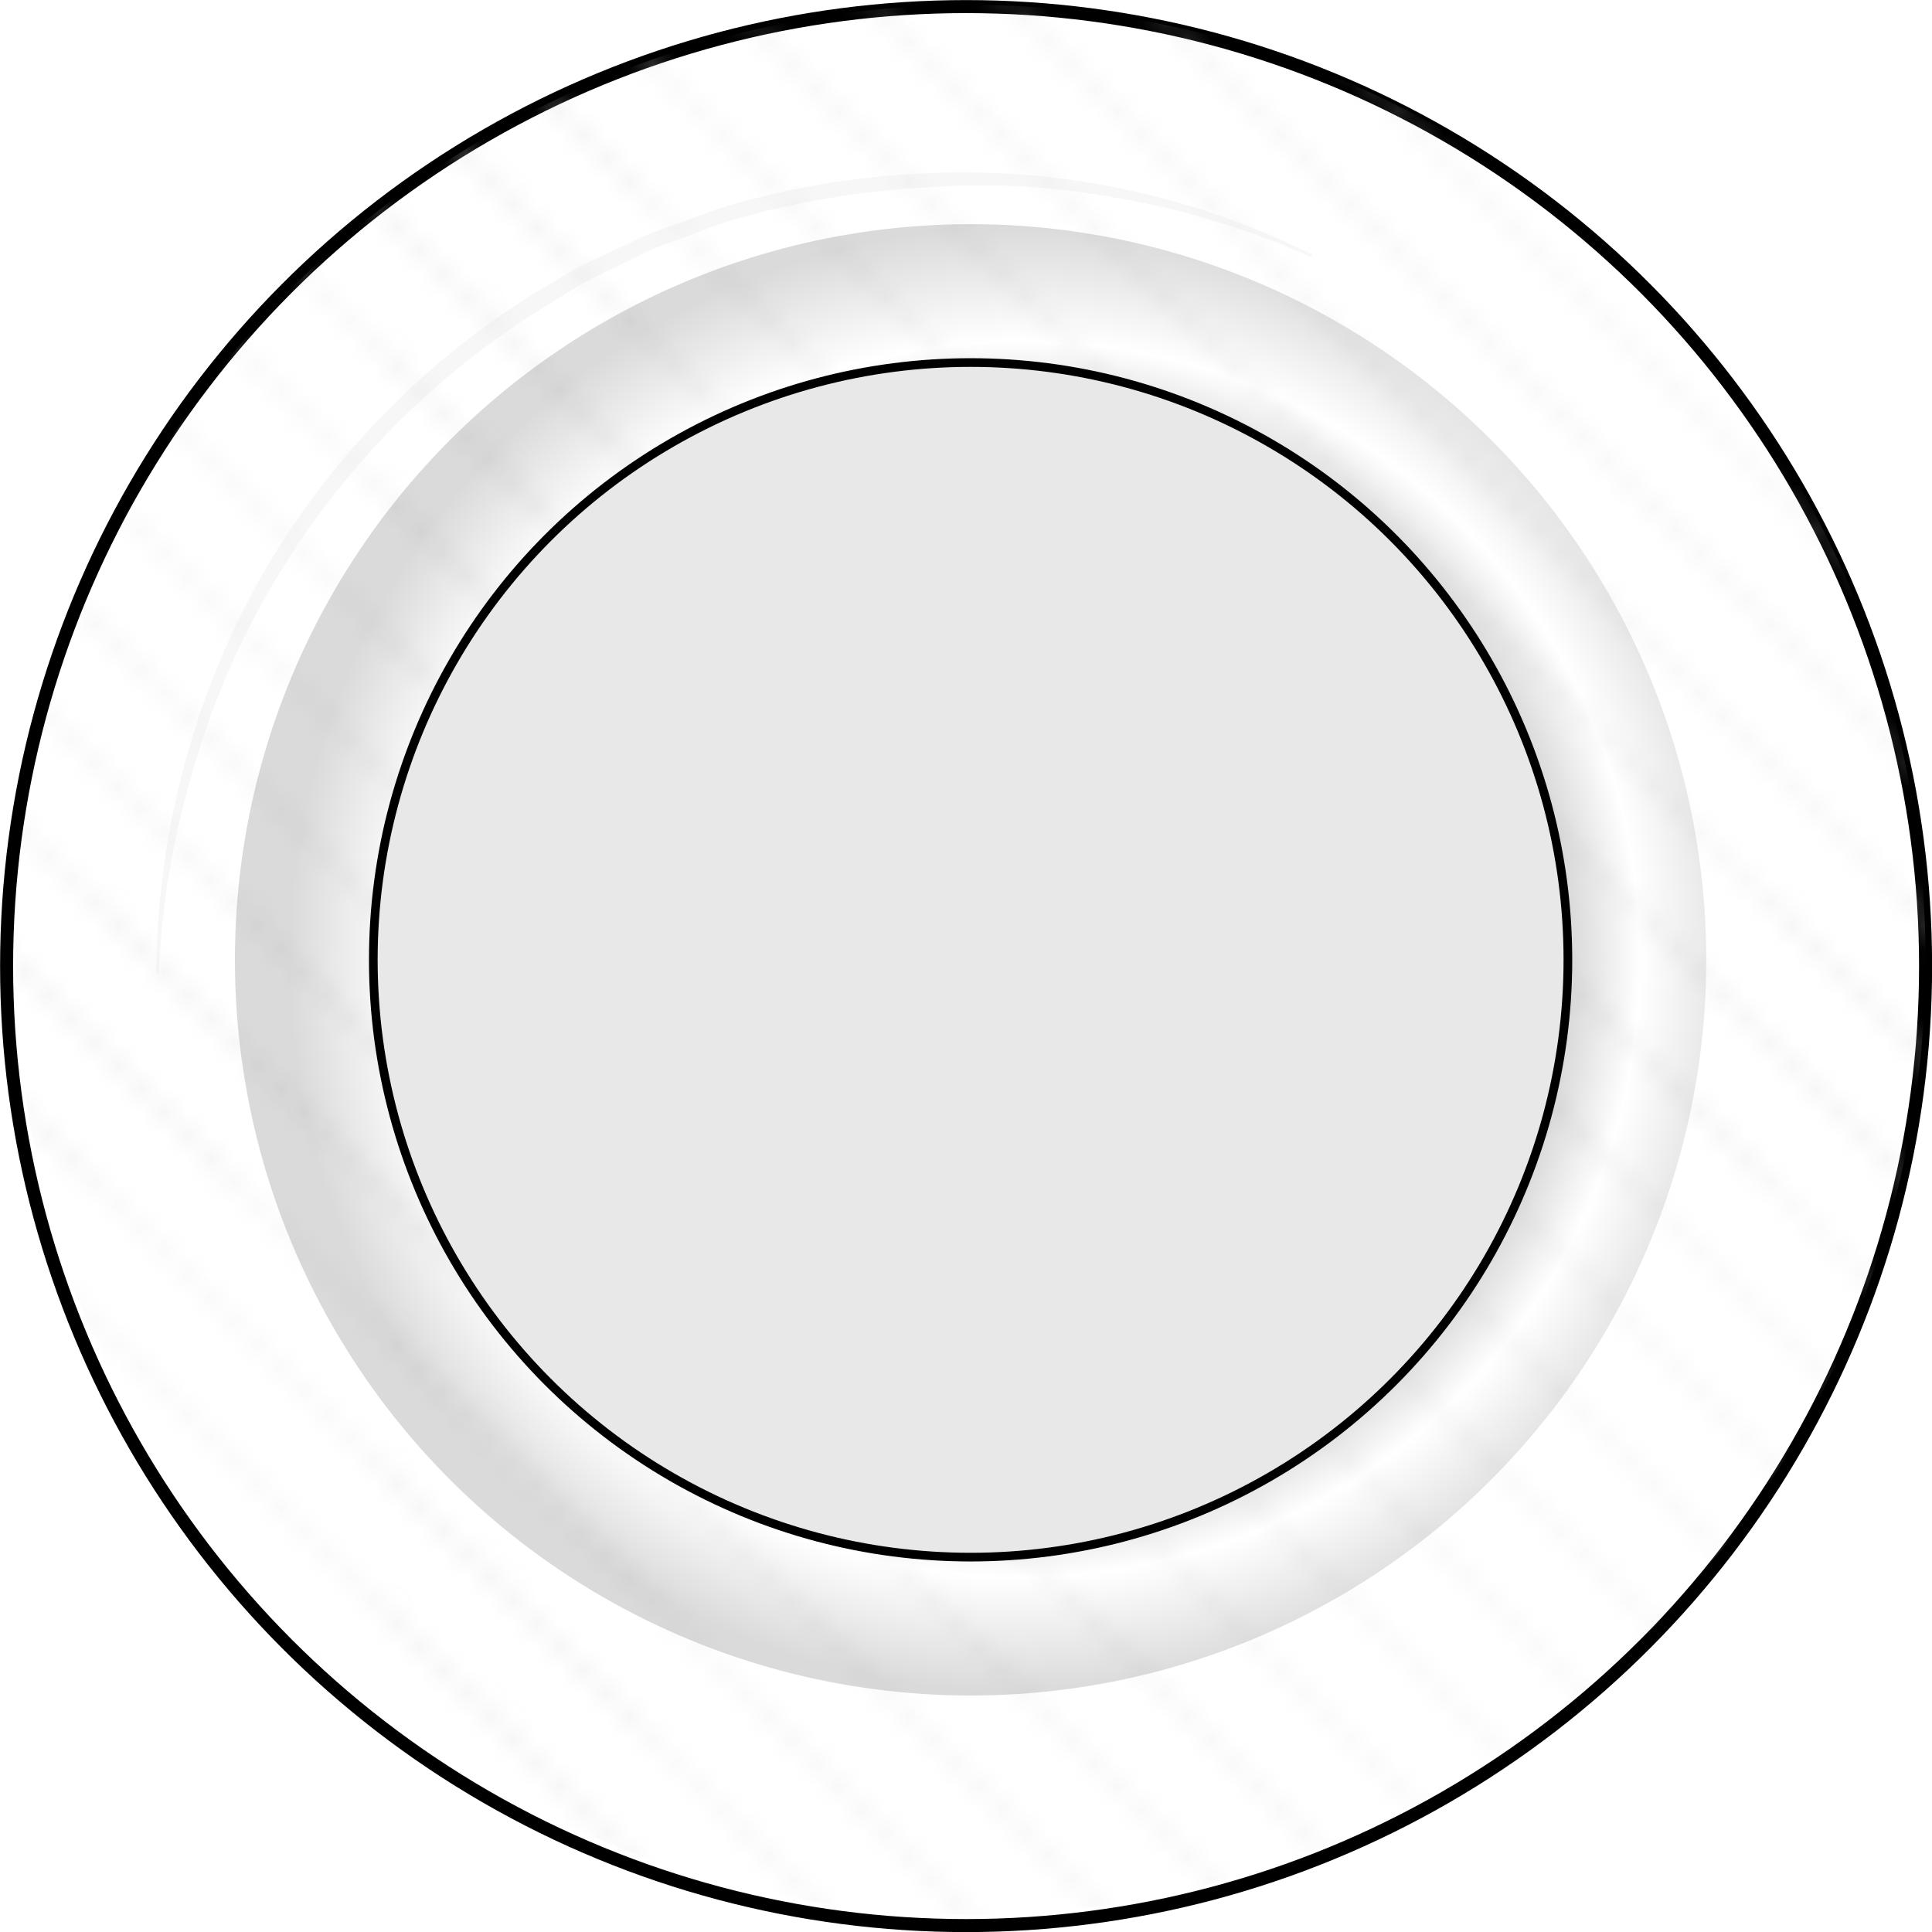<svg xmlns="http://www.w3.org/2000/svg" xmlns:xlink="http://www.w3.org/1999/xlink" viewBox="0 0 111.27 111.27" preserveAspectRatio="xMidYMid meet"><defs><style>.cls-1,.cls-2,.cls-4{fill:none;}.cls-2{stroke:#dddddd;stroke-linejoin:round;stroke-width:0.3px;}.cls-3{isolation:isolate;}.cls-4,.cls-9{stroke:#000;stroke-miterlimit:10;}.cls-4{stroke-width:0.75px;}.cls-5{opacity:0.5;}.cls-6{fill:#efefef;}.cls-7{opacity:0.4;mix-blend-mode:color-dodge;fill:url(#Diagonal_Lines);}  .cls-8{opacity:0.49;mix-blend-mode:multiply;fill:url(#radial-gradient);}.cls-9{fill:#e8e8e8;stroke-width:0.5px;}</style><pattern id="Diagonal_Lines" data-name="Diagonal Lines" width="72" height="72" patternTransform="matrix(-1.34, 0, 0, 1.34, 220.51, -420.38)" patternUnits="userSpaceOnUse" viewBox="0 0 72 72"><rect class="cls-1" width="72" height="72"/><line class="cls-2" x1="64.52" y1="82.52" x2="82.52" y2="64.52"/><line class="cls-2" x1="64.52" y1="88.52" x2="88.52" y2="64.52"/><line class="cls-2" x1="64.52" y1="94.52" x2="94.52" y2="64.52"/><line class="cls-2" x1="64.52" y1="100.52" x2="100.52" y2="64.52"/><line class="cls-2" x1="64.52" y1="106.52" x2="106.52" y2="64.52"/><line class="cls-2" x1="64.52" y1="112.52" x2="112.52" y2="64.52"/><line class="cls-2" x1="64.52" y1="118.52" x2="118.52" y2="64.52"/><line class="cls-2" x1="64.52" y1="124.52" x2="124.52" y2="64.52"/><line class="cls-2" x1="64.52" y1="130.52" x2="130.52" y2="64.52"/><line class="cls-2" x1="64.52" y1="136.52" x2="136.52" y2="64.52"/><line class="cls-2" x1="64.52" y1="142.52" x2="142.52" y2="64.52"/><line class="cls-2" x1="64.52" y1="148.51" x2="148.52" y2="64.52"/><line class="cls-2" x1="70.52" y1="148.51" x2="148.52" y2="70.52"/><line class="cls-2" x1="-7.48" y1="82.52" x2="10.52" y2="64.52"/><line class="cls-2" x1="-7.48" y1="88.52" x2="16.52" y2="64.52"/><line class="cls-2" x1="-7.48" y1="94.52" x2="22.52" y2="64.52"/><line class="cls-2" x1="-7.48" y1="100.52" x2="28.52" y2="64.52"/><line class="cls-2" x1="-7.48" y1="106.52" x2="34.52" y2="64.52"/><line class="cls-2" x1="-7.48" y1="112.52" x2="40.52" y2="64.52"/><line class="cls-2" x1="-7.48" y1="118.52" x2="46.52" y2="64.52"/><line class="cls-2" x1="-7.48" y1="124.52" x2="52.52" y2="64.52"/><line class="cls-2" x1="-7.48" y1="130.52" x2="58.52" y2="64.52"/><line class="cls-2" x1="-7.48" y1="136.52" x2="64.52" y2="64.52"/><line class="cls-2" x1="-7.48" y1="142.52" x2="70.52" y2="64.52"/><line class="cls-2" x1="-7.48" y1="148.51" x2="76.52" y2="64.52"/><line class="cls-2" x1="-1.48" y1="148.51" x2="76.52" y2="70.52"/><line class="cls-2" x1="-79.48" y1="148.51" x2="4.52" y2="64.52"/><line class="cls-2" x1="-73.48" y1="148.51" x2="4.52" y2="70.52"/><line class="cls-2" x1="64.52" y1="10.52" x2="82.52" y2="-7.48"/><line class="cls-2" x1="64.52" y1="16.52" x2="88.52" y2="-7.48"/><line class="cls-2" x1="64.52" y1="22.52" x2="94.52" y2="-7.48"/><line class="cls-2" x1="64.52" y1="28.52" x2="100.52" y2="-7.48"/><line class="cls-2" x1="64.52" y1="34.52" x2="106.52" y2="-7.48"/><line class="cls-2" x1="64.52" y1="40.52" x2="112.52" y2="-7.48"/><line class="cls-2" x1="64.52" y1="46.52" x2="118.52" y2="-7.48"/><line class="cls-2" x1="64.52" y1="52.52" x2="124.52" y2="-7.48"/><line class="cls-2" x1="64.52" y1="58.52" x2="130.52" y2="-7.48"/><line class="cls-2" x1="64.52" y1="64.52" x2="136.52" y2="-7.48"/><line class="cls-2" x1="64.52" y1="70.52" x2="142.52" y2="-7.48"/><line class="cls-2" x1="64.52" y1="76.51" x2="148.52" y2="-7.48"/><line class="cls-2" x1="70.52" y1="76.51" x2="148.52" y2="-1.48"/><line class="cls-2" x1="-7.48" y1="10.52" x2="10.52" y2="-7.48"/><line class="cls-2" x1="-7.48" y1="16.52" x2="16.52" y2="-7.48"/><line class="cls-2" x1="-7.48" y1="22.52" x2="22.52" y2="-7.48"/><line class="cls-2" x1="-7.48" y1="28.52" x2="28.52" y2="-7.48"/><line class="cls-2" x1="-7.48" y1="34.52" x2="34.52" y2="-7.48"/><line class="cls-2" x1="-7.48" y1="40.52" x2="40.52" y2="-7.48"/><line class="cls-2" x1="-7.48" y1="46.52" x2="46.52" y2="-7.48"/><line class="cls-2" x1="-7.48" y1="52.52" x2="52.52" y2="-7.48"/><line class="cls-2" x1="-7.48" y1="58.52" x2="58.52" y2="-7.48"/><line class="cls-2" x1="-7.48" y1="64.52" x2="64.52" y2="-7.48"/><line class="cls-2" x1="-7.48" y1="70.52" x2="70.52" y2="-7.48"/><line class="cls-2" x1="-7.48" y1="76.51" x2="76.52" y2="-7.48"/><line class="cls-2" x1="-1.48" y1="76.51" x2="76.52" y2="-1.48"/><line class="cls-2" x1="4.52" y1="76.51" x2="76.52" y2="4.52"/><line class="cls-2" x1="10.52" y1="76.51" x2="76.52" y2="10.52"/><line class="cls-2" x1="16.52" y1="76.51" x2="76.52" y2="16.52"/><line class="cls-2" x1="22.52" y1="76.51" x2="76.52" y2="22.52"/><line class="cls-2" x1="28.52" y1="76.51" x2="76.52" y2="28.52"/><line class="cls-2" x1="34.52" y1="76.51" x2="76.52" y2="34.52"/><line class="cls-2" x1="40.52" y1="76.51" x2="76.52" y2="40.52"/><line class="cls-2" x1="46.52" y1="76.51" x2="76.52" y2="46.52"/><line class="cls-2" x1="52.52" y1="76.51" x2="76.52" y2="52.52"/><line class="cls-2" x1="58.52" y1="76.51" x2="76.52" y2="58.52"/><line class="cls-2" x1="64.52" y1="76.51" x2="76.52" y2="64.52"/><line class="cls-2" x1="-79.48" y1="76.51" x2="4.52" y2="-7.48"/><line class="cls-2" x1="-73.48" y1="76.51" x2="4.52" y2="-1.48"/><line class="cls-2" x1="-67.48" y1="76.51" x2="4.52" y2="4.52"/><line class="cls-2" x1="-61.48" y1="76.51" x2="4.52" y2="10.52"/><line class="cls-2" x1="-55.48" y1="76.51" x2="4.52" y2="16.52"/><line class="cls-2" x1="-49.48" y1="76.51" x2="4.52" y2="22.52"/><line class="cls-2" x1="-43.48" y1="76.51" x2="4.52" y2="28.52"/><line class="cls-2" x1="-37.48" y1="76.51" x2="4.52" y2="34.52"/><line class="cls-2" x1="-31.48" y1="76.51" x2="4.52" y2="40.52"/><line class="cls-2" x1="-25.48" y1="76.51" x2="4.52" y2="46.52"/><line class="cls-2" x1="-19.48" y1="76.51" x2="4.52" y2="52.52"/><line class="cls-2" x1="-13.48" y1="76.51" x2="4.52" y2="58.52"/><line class="cls-2" x1="-7.48" y1="76.51" x2="4.52" y2="64.52"/><line class="cls-2" x1="64.52" y1="4.51" x2="148.52" y2="-79.48"/><line class="cls-2" x1="70.52" y1="4.51" x2="148.52" y2="-73.48"/><line class="cls-2" x1="-7.48" y1="4.51" x2="76.52" y2="-79.48"/><line class="cls-2" x1="-1.48" y1="4.51" x2="76.52" y2="-73.48"/><line class="cls-2" x1="4.52" y1="4.51" x2="76.52" y2="-67.48"/><line class="cls-2" x1="10.52" y1="4.51" x2="76.52" y2="-61.48"/><line class="cls-2" x1="16.52" y1="4.51" x2="76.52" y2="-55.48"/><line class="cls-2" x1="22.52" y1="4.51" x2="76.52" y2="-49.48"/><line class="cls-2" x1="28.52" y1="4.51" x2="76.52" y2="-43.48"/><line class="cls-2" x1="34.52" y1="4.51" x2="76.52" y2="-37.48"/><line class="cls-2" x1="40.52" y1="4.51" x2="76.52" y2="-31.48"/><line class="cls-2" x1="46.52" y1="4.51" x2="76.52" y2="-25.48"/><line class="cls-2" x1="52.52" y1="4.51" x2="76.52" y2="-19.48"/><line class="cls-2" x1="58.52" y1="4.51" x2="76.52" y2="-13.48"/><line class="cls-2" x1="64.52" y1="4.51" x2="76.52" y2="-7.48"/><line class="cls-2" x1="-79.48" y1="4.51" x2="4.52" y2="-79.48"/><line class="cls-2" x1="-73.48" y1="4.51" x2="4.52" y2="-73.48"/><line class="cls-2" x1="-67.48" y1="4.51" x2="4.52" y2="-67.48"/><line class="cls-2" x1="-61.48" y1="4.51" x2="4.52" y2="-61.48"/><line class="cls-2" x1="-55.48" y1="4.51" x2="4.52" y2="-55.48"/><line class="cls-2" x1="-49.48" y1="4.51" x2="4.52" y2="-49.48"/><line class="cls-2" x1="-43.48" y1="4.51" x2="4.52" y2="-43.48"/><line class="cls-2" x1="-37.48" y1="4.51" x2="4.52" y2="-37.48"/><line class="cls-2" x1="-31.48" y1="4.51" x2="4.52" y2="-31.48"/><line class="cls-2" x1="-25.48" y1="4.51" x2="4.52" y2="-25.48"/><line class="cls-2" x1="-19.48" y1="4.51" x2="4.52" y2="-19.48"/><line class="cls-2" x1="-13.48" y1="4.51" x2="4.52" y2="-13.48"/><line class="cls-2" x1="-7.48" y1="4.51" x2="4.52" y2="-7.48"/></pattern><radialGradient id="radial-gradient" cx="4597.49" cy="54.53" r="42.77" gradientTransform="matrix(-0.99, 0, 0, 0.99, 4610.42, 1.26)" gradientUnits="userSpaceOnUse"><stop offset="0.53"/><stop offset="0.84" stop-opacity="0"/><stop offset="1" stop-opacity="0.3"/></radialGradient></defs><title>P2P Dashboard elements</title><g class="cls-3"><g id="Layer_4" data-name="Layer 4"><g class="age-chart" transform="translate(55.64 , 55.64)"></g><circle class="cls-4" cx="55.64" cy="55.64" r="55.26"/><g class="cls-5"><path class="cls-6" d="M75.51,14.8a46,46,0,0,0-11.09-3.38,42.56,42.56,0,0,0-11.48-.6,50,50,0,0,0-11.27,2l-2.69,1-1.34.5c-.44.19-.86.42-1.29.62l-2.57,1.26c-.83.47-1.63,1-2.45,1.49A46.25,46.25,0,0,0,15.51,34a45.47,45.47,0,0,0-4.46,10.6A47.81,47.81,0,0,0,9.14,56.05H9a47.24,47.24,0,0,1,5.8-22.41,46.34,46.34,0,0,1,16-16.76c.84-.5,1.66-1,2.51-1.5L36,14.12c.44-.21.87-.43,1.32-.62l1.37-.5,2.75-1a47.53,47.53,0,0,1,11.5-2,45.1,45.1,0,0,1,22.65,4.67Z"/></g><circle class="cls-7" cx="55.9" cy="55.28" r="55"/><circle class="cls-8" cx="55.9" cy="55.28" r="42.37"/><circle class="cls-9" cx="55.9" cy="55.28" r="34.4"/></g></g></svg>